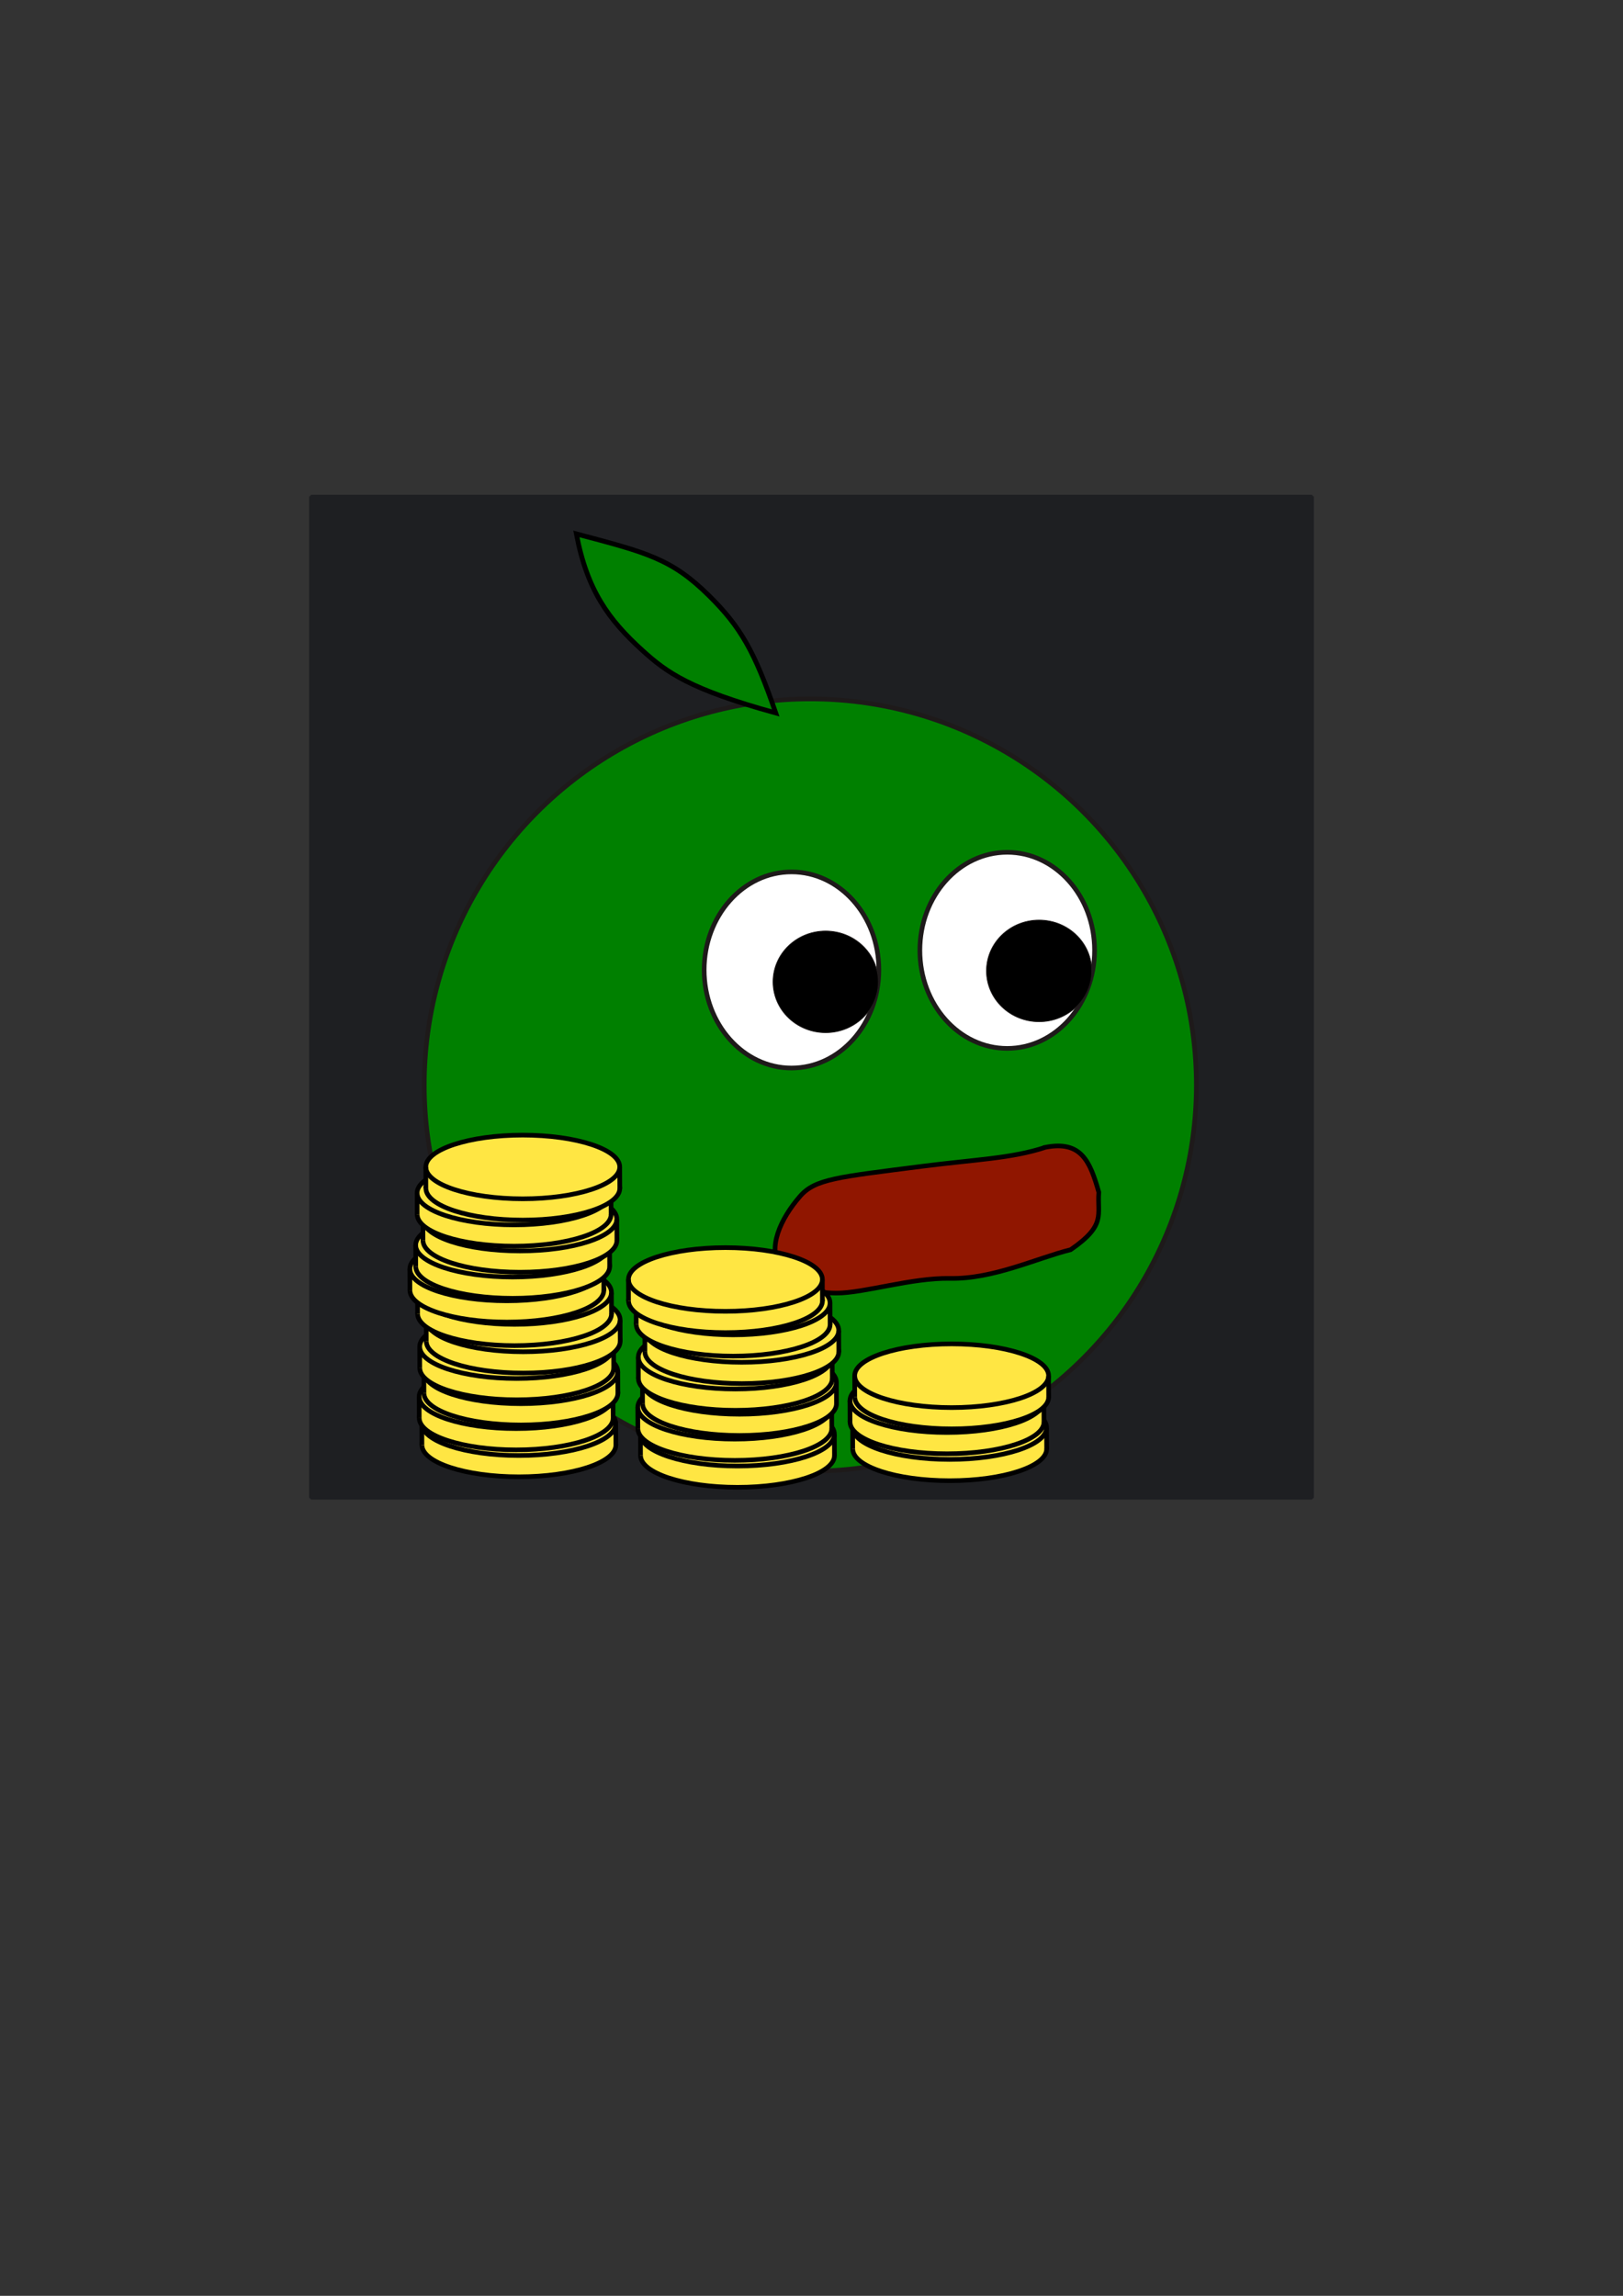 <?xml version="1.0" encoding="UTF-8" standalone="no"?>
<!-- Created with Inkscape (http://www.inkscape.org/) -->

<svg
   width="210mm"
   height="297mm"
   viewBox="0 0 210 297"
   version="1.1"
   id="svg5"
   inkscape:version="1.2.2 (b0a84865, 2022-12-01)"
   sodipodi:docname="logo-millionaire-square.svg"
   xmlns:inkscape="http://www.inkscape.org/namespaces/inkscape"
   xmlns:sodipodi="http://sodipodi.sourceforge.net/DTD/sodipodi-0.dtd"
   xmlns="http://www.w3.org/2000/svg"
   xmlns:svg="http://www.w3.org/2000/svg">
  <rect x="0" y="0" width="210" height="297" fill="#333333" stroke="none"/>
  <sodipodi:namedview
     id="namedview7"
     pagecolor="#ffffff"
     bordercolor="#999999"
     borderopacity="1"
     inkscape:showpageshadow="0"
     inkscape:pageopacity="0"
     inkscape:pagecheckerboard="0"
     inkscape:deskcolor="#d1d1d1"
     inkscape:document-units="mm"
     showgrid="false"
     inkscape:zoom="0.84529894"
     inkscape:cx="149.05969"
     inkscape:cy="401.63306"
     inkscape:window-width="1440"
     inkscape:window-height="847"
     inkscape:window-x="0"
     inkscape:window-y="25"
     inkscape:window-maximized="1"
     inkscape:current-layer="layer1" />
  <defs
     id="defs2">
    <linearGradient
       id="linearGradient13268"
       inkscape:swatch="solid">
      <stop
         style="stop-color:#eaeaea;stop-opacity:1;"
         offset="0"
         id="stop13266" />
    </linearGradient>
  </defs>
  <g
     inkscape:label="Layer 1"
     inkscape:groupmode="layer"
     id="layer1">
    <rect
       style="fill:#1e1f22;stroke:#1e1f22;stroke-width:0.536;stroke-linejoin:bevel;stroke-miterlimit:3.4"
       id="rect906"
       width="129.464"
       height="129.464"
       x="40.268"
       y="64.268"
       inkscape:export-filename="../Docs/logo-square.png"
       inkscape:export-xdpi="200.07385"
       inkscape:export-ydpi="200.07385" />
    <circle
       style="fill:#008000;stroke:#1e1a1a;stroke-width:0.6;stroke-linejoin:bevel;stroke-miterlimit:3.4;stroke-dasharray:none"
       id="path577"
       cx="104.847"
       cy="140.369"
       r="49.951"
       inkscape:export-filename="logo-money-3.png"
       inkscape:export-xdpi="124.05853"
       inkscape:export-ydpi="124.05853" />
    <ellipse
       style="fill:#ffffff;stroke:#1e1a1a;stroke-width:0.6;stroke-linejoin:bevel;stroke-miterlimit:3.4;stroke-dasharray:none"
       id="path789"
       cx="130.324"
       cy="122.942"
       rx="11.302"
       ry="12.686" />
    <ellipse
       style="fill:#ffffff;stroke:#1e1a1a;stroke-width:0.6;stroke-linejoin:bevel;stroke-miterlimit:3.4;stroke-dasharray:none"
       id="path789-0"
       cx="102.414"
       cy="125.48"
       rx="11.302"
       ry="12.686" />
    <path
       style="fill:#901600;fill-opacity:1;stroke:#000000;stroke-width:0.6;stroke-linecap:butt;stroke-linejoin:miter;stroke-opacity:1;stroke-dasharray:none"
       d="m 135.293,148.415 c -4.417,1.46 -9.071,1.576 -16.056,2.474 -10.801,1.388 -13.755,1.622 -15.703,3.85 -2.542,2.908 -4.306,6.768 -2.522,9.207 1.555,2.126 3.656,3.337 7.228,3.337 3.572,0 9.726,-1.996 14.679,-1.901 5.582,0.107 11.222,-2.617 15.618,-3.716 4.637,-3.188 3.413,-4.48 3.638,-7.429 -1.137,-4.023 -2.288,-6.706 -6.882,-5.823 z"
       id="path1369"
       sodipodi:nodetypes="csssssccc" />
    <ellipse
       style="fill:#000000;fill-opacity:1;stroke:#1e1a1a;stroke-width:0.093;stroke-linejoin:bevel;stroke-miterlimit:3.4"
       id="path2097"
       cx="106.832"
       cy="127.017"
       rx="6.809"
       ry="6.574" />
    <ellipse
       style="fill:#000000;fill-opacity:1;stroke:#1e1a1a;stroke-width:0.093;stroke-linejoin:bevel;stroke-miterlimit:3.4"
       id="path2097-3"
       cx="134.448"
       cy="125.601"
       rx="6.809"
       ry="6.574" />
    <path
       style="fill:#008000;stroke:#000000;stroke-width:0.623;stroke-linecap:butt;stroke-linejoin:miter;stroke-dasharray:none;stroke-opacity:1"
       d="M 100.372,92.234 C 97.647,84.289 95.823,81.09 91.735,77.055 86.883,72.267 83.679,71.485 74.577,69.069 c 1.392,7.293 4.159,11.102 8.583,15.108 3.137,2.84 6.089,4.986 17.212,8.057 z"
       id="path8291"
       sodipodi:nodetypes="cscsc" />
    <g
       id="g1220"
       transform="translate(29.51,-0.915)">
      <ellipse
         style="fill:#ffe643;stroke:#000000;stroke-width:0.6;stroke-linejoin:bevel;stroke-miterlimit:3.4"
         id="path447"
         cx="37.63"
         cy="187.843"
         rx="12.546"
         ry="4.12" />
      <rect
         style="fill:#ffe643;stroke:none;stroke-width:0.432;stroke-linejoin:bevel;stroke-miterlimit:3.4;stroke-dasharray:none"
         id="rect1189"
         width="25.256"
         height="2.668"
         x="25.007"
         y="185.18" />
      <ellipse
         style="fill:#ffe643;stroke:#000000;stroke-width:0.6;stroke-linejoin:bevel;stroke-miterlimit:3.4"
         id="path447-9"
         cx="37.62"
         cy="185.089"
         rx="12.546"
         ry="4.12" />
      <path
         style="fill:none;stroke:#000000;stroke-width:0.6;stroke-linecap:butt;stroke-linejoin:miter;stroke-dasharray:none;stroke-opacity:1"
         d="m 25.073,185.086 0.011,2.765"
         id="path1191" />
      <path
         style="fill:none;stroke:#000000;stroke-width:0.6;stroke-linecap:butt;stroke-linejoin:miter;stroke-dasharray:none;stroke-opacity:1"
         d="m 50.163,185.143 0.011,2.765"
         id="path1191-5" />
    </g>
    <g
       id="g1220-7"
       transform="translate(29.161,-4.4)">
      <ellipse
         style="fill:#ffe643;stroke:#000000;stroke-width:0.6;stroke-linejoin:bevel;stroke-miterlimit:3.4"
         id="path447-8"
         cx="37.63"
         cy="187.843"
         rx="12.546"
         ry="4.12" />
      <rect
         style="fill:#ffe643;stroke:none;stroke-width:0.432;stroke-linejoin:bevel;stroke-miterlimit:3.4;stroke-dasharray:none"
         id="rect1189-4"
         width="25.256"
         height="2.668"
         x="25.007"
         y="185.18" />
      <ellipse
         style="fill:#ffe643;stroke:#000000;stroke-width:0.6;stroke-linejoin:bevel;stroke-miterlimit:3.4"
         id="path447-9-1"
         cx="37.62"
         cy="185.089"
         rx="12.546"
         ry="4.12" />
      <path
         style="fill:none;stroke:#000000;stroke-width:0.6;stroke-linecap:butt;stroke-linejoin:miter;stroke-dasharray:none;stroke-opacity:1"
         d="m 25.073,185.086 0.011,2.765"
         id="path1191-7" />
      <path
         style="fill:none;stroke:#000000;stroke-width:0.6;stroke-linecap:butt;stroke-linejoin:miter;stroke-dasharray:none;stroke-opacity:1"
         d="m 50.163,185.143 0.011,2.765"
         id="path1191-5-1" />
    </g>
    <g
       id="g1220-8"
       transform="translate(29.771,-7.62)">
      <ellipse
         style="fill:#ffe643;stroke:#000000;stroke-width:0.6;stroke-linejoin:bevel;stroke-miterlimit:3.4"
         id="path447-7"
         cx="37.63"
         cy="187.843"
         rx="12.546"
         ry="4.12" />
      <rect
         style="fill:#ffe643;stroke:none;stroke-width:0.432;stroke-linejoin:bevel;stroke-miterlimit:3.4;stroke-dasharray:none"
         id="rect1189-8"
         width="25.256"
         height="2.668"
         x="25.007"
         y="185.18" />
      <ellipse
         style="fill:#ffe643;stroke:#000000;stroke-width:0.6;stroke-linejoin:bevel;stroke-miterlimit:3.4"
         id="path447-9-7"
         cx="37.62"
         cy="185.089"
         rx="12.546"
         ry="4.12" />
      <path
         style="fill:none;stroke:#000000;stroke-width:0.6;stroke-linecap:butt;stroke-linejoin:miter;stroke-dasharray:none;stroke-opacity:1"
         d="m 25.073,185.086 0.011,2.765"
         id="path1191-74" />
      <path
         style="fill:none;stroke:#000000;stroke-width:0.6;stroke-linecap:butt;stroke-linejoin:miter;stroke-dasharray:none;stroke-opacity:1"
         d="m 50.163,185.143 0.011,2.765"
         id="path1191-5-4" />
    </g>
    <g
       id="g1220-9"
       transform="translate(29.23,-10.877)">
      <ellipse
         style="fill:#ffe643;stroke:#000000;stroke-width:0.6;stroke-linejoin:bevel;stroke-miterlimit:3.4"
         id="path447-1"
         cx="37.63"
         cy="187.843"
         rx="12.546"
         ry="4.12" />
      <rect
         style="fill:#ffe643;stroke:none;stroke-width:0.432;stroke-linejoin:bevel;stroke-miterlimit:3.4;stroke-dasharray:none"
         id="rect1189-5"
         width="25.256"
         height="2.668"
         x="25.007"
         y="185.18" />
      <ellipse
         style="fill:#ffe643;stroke:#000000;stroke-width:0.6;stroke-linejoin:bevel;stroke-miterlimit:3.4"
         id="path447-9-5"
         cx="37.62"
         cy="185.089"
         rx="12.546"
         ry="4.12" />
      <path
         style="fill:none;stroke:#000000;stroke-width:0.6;stroke-linecap:butt;stroke-linejoin:miter;stroke-dasharray:none;stroke-opacity:1"
         d="m 25.073,185.086 0.011,2.765"
         id="path1191-58" />
      <path
         style="fill:none;stroke:#000000;stroke-width:0.6;stroke-linecap:butt;stroke-linejoin:miter;stroke-dasharray:none;stroke-opacity:1"
         d="m 50.163,185.143 0.011,2.765"
         id="path1191-5-2" />
    </g>
    <g
       id="g1220-98"
       transform="translate(30.073,-14.335)">
      <ellipse
         style="fill:#ffe643;stroke:#000000;stroke-width:0.6;stroke-linejoin:bevel;stroke-miterlimit:3.4"
         id="path447-2"
         cx="37.63"
         cy="187.843"
         rx="12.546"
         ry="4.12" />
      <rect
         style="fill:#ffe643;stroke:none;stroke-width:0.432;stroke-linejoin:bevel;stroke-miterlimit:3.4;stroke-dasharray:none"
         id="rect1189-0"
         width="25.256"
         height="2.668"
         x="25.007"
         y="185.18" />
      <ellipse
         style="fill:#ffe643;stroke:#000000;stroke-width:0.6;stroke-linejoin:bevel;stroke-miterlimit:3.4"
         id="path447-9-74"
         cx="37.62"
         cy="185.089"
         rx="12.546"
         ry="4.12" />
      <path
         style="fill:none;stroke:#000000;stroke-width:0.6;stroke-linecap:butt;stroke-linejoin:miter;stroke-dasharray:none;stroke-opacity:1"
         d="m 25.073,185.086 0.011,2.765"
         id="path1191-8" />
      <path
         style="fill:none;stroke:#000000;stroke-width:0.6;stroke-linecap:butt;stroke-linejoin:miter;stroke-dasharray:none;stroke-opacity:1"
         d="m 50.163,185.143 0.011,2.765"
         id="path1191-5-5" />
    </g>
    <g
       id="g1220-83"
       transform="translate(28.949,-17.885)">
      <ellipse
         style="fill:#ffe643;stroke:#000000;stroke-width:0.6;stroke-linejoin:bevel;stroke-miterlimit:3.4"
         id="path447-0"
         cx="37.63"
         cy="187.843"
         rx="12.546"
         ry="4.12" />
      <rect
         style="fill:#ffe643;stroke:none;stroke-width:0.432;stroke-linejoin:bevel;stroke-miterlimit:3.4;stroke-dasharray:none"
         id="rect1189-6"
         width="25.256"
         height="2.668"
         x="25.007"
         y="185.18" />
      <ellipse
         style="fill:#ffe643;stroke:#000000;stroke-width:0.6;stroke-linejoin:bevel;stroke-miterlimit:3.4"
         id="path447-9-2"
         cx="37.62"
         cy="185.089"
         rx="12.546"
         ry="4.12" />
      <path
         style="fill:none;stroke:#000000;stroke-width:0.6;stroke-linecap:butt;stroke-linejoin:miter;stroke-dasharray:none;stroke-opacity:1"
         d="m 25.073,185.086 0.011,2.765"
         id="path1191-2" />
      <path
         style="fill:none;stroke:#000000;stroke-width:0.6;stroke-linecap:butt;stroke-linejoin:miter;stroke-dasharray:none;stroke-opacity:1"
         d="m 50.163,185.143 0.011,2.765"
         id="path1191-5-52" />
    </g>
    <g
       id="g1220-2"
       transform="translate(27.954,-20.93)">
      <ellipse
         style="fill:#ffe643;stroke:#000000;stroke-width:0.6;stroke-linejoin:bevel;stroke-miterlimit:3.4"
         id="path447-71"
         cx="37.63"
         cy="187.843"
         rx="12.546"
         ry="4.12" />
      <rect
         style="fill:#ffe643;stroke:none;stroke-width:0.432;stroke-linejoin:bevel;stroke-miterlimit:3.4;stroke-dasharray:none"
         id="rect1189-52"
         width="25.256"
         height="2.668"
         x="25.007"
         y="185.18" />
      <ellipse
         style="fill:#ffe643;stroke:#000000;stroke-width:0.6;stroke-linejoin:bevel;stroke-miterlimit:3.4"
         id="path447-9-11"
         cx="37.62"
         cy="185.089"
         rx="12.546"
         ry="4.12" />
      <path
         style="fill:none;stroke:#000000;stroke-width:0.6;stroke-linecap:butt;stroke-linejoin:miter;stroke-dasharray:none;stroke-opacity:1"
         d="m 25.073,185.086 0.011,2.765"
         id="path1191-0" />
      <path
         style="fill:none;stroke:#000000;stroke-width:0.6;stroke-linecap:butt;stroke-linejoin:miter;stroke-dasharray:none;stroke-opacity:1"
         d="m 50.163,185.143 0.011,2.765"
         id="path1191-5-18" />
    </g>
    <g
       id="g1220-2-8"
       transform="translate(28.709,-24.006)">
      <ellipse
         style="fill:#ffe643;stroke:#000000;stroke-width:0.6;stroke-linejoin:bevel;stroke-miterlimit:3.4"
         id="path447-71-7"
         cx="37.63"
         cy="187.843"
         rx="12.546"
         ry="4.12" />
      <rect
         style="fill:#ffe643;stroke:none;stroke-width:0.432;stroke-linejoin:bevel;stroke-miterlimit:3.4;stroke-dasharray:none"
         id="rect1189-52-1"
         width="25.256"
         height="2.668"
         x="25.007"
         y="185.18" />
      <ellipse
         style="fill:#ffe643;stroke:#000000;stroke-width:0.6;stroke-linejoin:bevel;stroke-miterlimit:3.4"
         id="path447-9-11-5"
         cx="37.62"
         cy="185.089"
         rx="12.546"
         ry="4.12" />
      <path
         style="fill:none;stroke:#000000;stroke-width:0.6;stroke-linecap:butt;stroke-linejoin:miter;stroke-dasharray:none;stroke-opacity:1"
         d="m 25.073,185.086 0.011,2.765"
         id="path1191-0-5" />
      <path
         style="fill:none;stroke:#000000;stroke-width:0.6;stroke-linecap:butt;stroke-linejoin:miter;stroke-dasharray:none;stroke-opacity:1"
         d="m 50.163,185.143 0.011,2.765"
         id="path1191-5-18-8" />
    </g>
    <g
       id="g1220-2-5"
       transform="translate(29.646,-27.379)">
      <ellipse
         style="fill:#ffe643;stroke:#000000;stroke-width:0.6;stroke-linejoin:bevel;stroke-miterlimit:3.4"
         id="path447-71-6"
         cx="37.63"
         cy="187.843"
         rx="12.546"
         ry="4.12" />
      <rect
         style="fill:#ffe643;stroke:none;stroke-width:0.432;stroke-linejoin:bevel;stroke-miterlimit:3.4;stroke-dasharray:none"
         id="rect1189-52-7"
         width="25.256"
         height="2.668"
         x="25.007"
         y="185.18" />
      <ellipse
         style="fill:#ffe643;stroke:#000000;stroke-width:0.6;stroke-linejoin:bevel;stroke-miterlimit:3.4"
         id="path447-9-11-9"
         cx="37.62"
         cy="185.089"
         rx="12.546"
         ry="4.12" />
      <path
         style="fill:none;stroke:#000000;stroke-width:0.6;stroke-linecap:butt;stroke-linejoin:miter;stroke-dasharray:none;stroke-opacity:1"
         d="m 25.073,185.086 0.011,2.765"
         id="path1191-0-4" />
      <path
         style="fill:none;stroke:#000000;stroke-width:0.6;stroke-linecap:butt;stroke-linejoin:miter;stroke-dasharray:none;stroke-opacity:1"
         d="m 50.163,185.143 0.011,2.765"
         id="path1191-5-18-1" />
    </g>
    <g
       id="g1220-2-9"
       transform="translate(28.896,-30.752)">
      <ellipse
         style="fill:#ffe643;stroke:#000000;stroke-width:0.6;stroke-linejoin:bevel;stroke-miterlimit:3.4"
         id="path447-71-75"
         cx="37.63"
         cy="187.843"
         rx="12.546"
         ry="4.12" />
      <rect
         style="fill:#ffe643;stroke:none;stroke-width:0.432;stroke-linejoin:bevel;stroke-miterlimit:3.4;stroke-dasharray:none"
         id="rect1189-52-3"
         width="25.256"
         height="2.668"
         x="25.007"
         y="185.18" />
      <ellipse
         style="fill:#ffe643;stroke:#000000;stroke-width:0.6;stroke-linejoin:bevel;stroke-miterlimit:3.4"
         id="path447-9-11-90"
         cx="37.62"
         cy="185.089"
         rx="12.546"
         ry="4.12" />
      <path
         style="fill:none;stroke:#000000;stroke-width:0.6;stroke-linecap:butt;stroke-linejoin:miter;stroke-dasharray:none;stroke-opacity:1"
         d="m 25.073,185.086 0.011,2.765"
         id="path1191-0-55" />
      <path
         style="fill:none;stroke:#000000;stroke-width:0.6;stroke-linecap:butt;stroke-linejoin:miter;stroke-dasharray:none;stroke-opacity:1"
         d="m 50.163,185.143 0.011,2.765"
         id="path1191-5-18-6" />
    </g>
    <g
       id="g1220-2-3"
       transform="translate(30.021,-34.124)">
      <ellipse
         style="fill:#ffe643;stroke:#000000;stroke-width:0.6;stroke-linejoin:bevel;stroke-miterlimit:3.4"
         id="path447-71-2"
         cx="37.63"
         cy="187.843"
         rx="12.546"
         ry="4.12" />
      <rect
         style="fill:#ffe643;stroke:none;stroke-width:0.432;stroke-linejoin:bevel;stroke-miterlimit:3.4;stroke-dasharray:none"
         id="rect1189-52-6"
         width="25.256"
         height="2.668"
         x="25.007"
         y="185.18" />
      <ellipse
         style="fill:#ffe643;stroke:#000000;stroke-width:0.6;stroke-linejoin:bevel;stroke-miterlimit:3.4"
         id="path447-9-11-8"
         cx="37.62"
         cy="185.089"
         rx="12.546"
         ry="4.12" />
      <path
         style="fill:none;stroke:#000000;stroke-width:0.6;stroke-linecap:butt;stroke-linejoin:miter;stroke-dasharray:none;stroke-opacity:1"
         d="m 25.073,185.086 0.011,2.765"
         id="path1191-0-9" />
      <path
         style="fill:none;stroke:#000000;stroke-width:0.6;stroke-linecap:butt;stroke-linejoin:miter;stroke-dasharray:none;stroke-opacity:1"
         d="m 50.163,185.143 0.011,2.765"
         id="path1191-5-18-14" />
    </g>
    <g
       id="g1220-3"
       transform="translate(57.796,0.446)">
      <ellipse
         style="fill:#ffe643;stroke:#000000;stroke-width:0.6;stroke-linejoin:bevel;stroke-miterlimit:3.4"
         id="path447-09"
         cx="37.63"
         cy="187.843"
         rx="12.546"
         ry="4.12" />
      <rect
         style="fill:#ffe643;stroke:none;stroke-width:0.432;stroke-linejoin:bevel;stroke-miterlimit:3.4;stroke-dasharray:none"
         id="rect1189-07"
         width="25.256"
         height="2.668"
         x="25.007"
         y="185.18" />
      <ellipse
         style="fill:#ffe643;stroke:#000000;stroke-width:0.6;stroke-linejoin:bevel;stroke-miterlimit:3.4"
         id="path447-9-6"
         cx="37.62"
         cy="185.089"
         rx="12.546"
         ry="4.12" />
      <path
         style="fill:none;stroke:#000000;stroke-width:0.6;stroke-linecap:butt;stroke-linejoin:miter;stroke-dasharray:none;stroke-opacity:1"
         d="m 25.073,185.086 0.011,2.765"
         id="path1191-83" />
      <path
         style="fill:none;stroke:#000000;stroke-width:0.6;stroke-linecap:butt;stroke-linejoin:miter;stroke-dasharray:none;stroke-opacity:1"
         d="m 50.163,185.143 0.011,2.765"
         id="path1191-5-8" />
    </g>
    <g
       id="g1220-7-6"
       transform="translate(57.448,-3.039)">
      <ellipse
         style="fill:#ffe643;stroke:#000000;stroke-width:0.6;stroke-linejoin:bevel;stroke-miterlimit:3.4"
         id="path447-8-1"
         cx="37.63"
         cy="187.843"
         rx="12.546"
         ry="4.12" />
      <rect
         style="fill:#ffe643;stroke:none;stroke-width:0.432;stroke-linejoin:bevel;stroke-miterlimit:3.4;stroke-dasharray:none"
         id="rect1189-4-9"
         width="25.256"
         height="2.668"
         x="25.007"
         y="185.18" />
      <ellipse
         style="fill:#ffe643;stroke:#000000;stroke-width:0.6;stroke-linejoin:bevel;stroke-miterlimit:3.4"
         id="path447-9-1-6"
         cx="37.62"
         cy="185.089"
         rx="12.546"
         ry="4.12" />
      <path
         style="fill:none;stroke:#000000;stroke-width:0.6;stroke-linecap:butt;stroke-linejoin:miter;stroke-dasharray:none;stroke-opacity:1"
         d="m 25.073,185.086 0.011,2.765"
         id="path1191-7-7" />
      <path
         style="fill:none;stroke:#000000;stroke-width:0.6;stroke-linecap:butt;stroke-linejoin:miter;stroke-dasharray:none;stroke-opacity:1"
         d="m 50.163,185.143 0.011,2.765"
         id="path1191-5-1-8" />
    </g>
    <g
       id="g1220-8-9"
       transform="translate(58.057,-6.26)">
      <ellipse
         style="fill:#ffe643;stroke:#000000;stroke-width:0.6;stroke-linejoin:bevel;stroke-miterlimit:3.4"
         id="path447-7-7"
         cx="37.63"
         cy="187.843"
         rx="12.546"
         ry="4.12" />
      <rect
         style="fill:#ffe643;stroke:none;stroke-width:0.432;stroke-linejoin:bevel;stroke-miterlimit:3.4;stroke-dasharray:none"
         id="rect1189-8-5"
         width="25.256"
         height="2.668"
         x="25.007"
         y="185.18" />
      <ellipse
         style="fill:#ffe643;stroke:#000000;stroke-width:0.6;stroke-linejoin:bevel;stroke-miterlimit:3.4"
         id="path447-9-7-5"
         cx="37.62"
         cy="185.089"
         rx="12.546"
         ry="4.12" />
      <path
         style="fill:none;stroke:#000000;stroke-width:0.6;stroke-linecap:butt;stroke-linejoin:miter;stroke-dasharray:none;stroke-opacity:1"
         d="m 25.073,185.086 0.011,2.765"
         id="path1191-74-2" />
      <path
         style="fill:none;stroke:#000000;stroke-width:0.6;stroke-linecap:butt;stroke-linejoin:miter;stroke-dasharray:none;stroke-opacity:1"
         d="m 50.163,185.143 0.011,2.765"
         id="path1191-5-4-4" />
    </g>
    <g
       id="g1220-9-9"
       transform="translate(57.516,-9.516)">
      <ellipse
         style="fill:#ffe643;stroke:#000000;stroke-width:0.6;stroke-linejoin:bevel;stroke-miterlimit:3.4"
         id="path447-1-4"
         cx="37.63"
         cy="187.843"
         rx="12.546"
         ry="4.12" />
      <rect
         style="fill:#ffe643;stroke:none;stroke-width:0.432;stroke-linejoin:bevel;stroke-miterlimit:3.4;stroke-dasharray:none"
         id="rect1189-5-4"
         width="25.256"
         height="2.668"
         x="25.007"
         y="185.18" />
      <ellipse
         style="fill:#ffe643;stroke:#000000;stroke-width:0.6;stroke-linejoin:bevel;stroke-miterlimit:3.4"
         id="path447-9-5-7"
         cx="37.62"
         cy="185.089"
         rx="12.546"
         ry="4.12" />
      <path
         style="fill:none;stroke:#000000;stroke-width:0.6;stroke-linecap:butt;stroke-linejoin:miter;stroke-dasharray:none;stroke-opacity:1"
         d="m 25.073,185.086 0.011,2.765"
         id="path1191-58-9" />
      <path
         style="fill:none;stroke:#000000;stroke-width:0.6;stroke-linecap:butt;stroke-linejoin:miter;stroke-dasharray:none;stroke-opacity:1"
         d="m 50.163,185.143 0.011,2.765"
         id="path1191-5-2-5" />
    </g>
    <g
       id="g1220-98-5"
       transform="translate(58.359,-12.974)">
      <ellipse
         style="fill:#ffe643;stroke:#000000;stroke-width:0.6;stroke-linejoin:bevel;stroke-miterlimit:3.4"
         id="path447-2-6"
         cx="37.63"
         cy="187.843"
         rx="12.546"
         ry="4.12" />
      <rect
         style="fill:#ffe643;stroke:none;stroke-width:0.432;stroke-linejoin:bevel;stroke-miterlimit:3.4;stroke-dasharray:none"
         id="rect1189-0-1"
         width="25.256"
         height="2.668"
         x="25.007"
         y="185.18" />
      <ellipse
         style="fill:#ffe643;stroke:#000000;stroke-width:0.6;stroke-linejoin:bevel;stroke-miterlimit:3.4"
         id="path447-9-74-5"
         cx="37.62"
         cy="185.089"
         rx="12.546"
         ry="4.12" />
      <path
         style="fill:none;stroke:#000000;stroke-width:0.6;stroke-linecap:butt;stroke-linejoin:miter;stroke-dasharray:none;stroke-opacity:1"
         d="m 25.073,185.086 0.011,2.765"
         id="path1191-8-9" />
      <path
         style="fill:none;stroke:#000000;stroke-width:0.6;stroke-linecap:butt;stroke-linejoin:miter;stroke-dasharray:none;stroke-opacity:1"
         d="m 50.163,185.143 0.011,2.765"
         id="path1191-5-5-1" />
    </g>
    <g
       id="g1220-83-3"
       transform="translate(57.235,-16.524)">
      <ellipse
         style="fill:#ffe643;stroke:#000000;stroke-width:0.6;stroke-linejoin:bevel;stroke-miterlimit:3.4"
         id="path447-0-8"
         cx="37.63"
         cy="187.843"
         rx="12.546"
         ry="4.12" />
      <rect
         style="fill:#ffe643;stroke:none;stroke-width:0.432;stroke-linejoin:bevel;stroke-miterlimit:3.4;stroke-dasharray:none"
         id="rect1189-6-8"
         width="25.256"
         height="2.668"
         x="25.007"
         y="185.18" />
      <ellipse
         style="fill:#ffe643;stroke:#000000;stroke-width:0.6;stroke-linejoin:bevel;stroke-miterlimit:3.4"
         id="path447-9-2-9"
         cx="37.62"
         cy="185.089"
         rx="12.546"
         ry="4.12" />
      <path
         style="fill:none;stroke:#000000;stroke-width:0.6;stroke-linecap:butt;stroke-linejoin:miter;stroke-dasharray:none;stroke-opacity:1"
         d="m 25.073,185.086 0.011,2.765"
         id="path1191-2-4" />
      <path
         style="fill:none;stroke:#000000;stroke-width:0.6;stroke-linecap:butt;stroke-linejoin:miter;stroke-dasharray:none;stroke-opacity:1"
         d="m 50.163,185.143 0.011,2.765"
         id="path1191-5-52-3" />
    </g>
    <g
       id="g1220-2-95"
       transform="translate(56.241,-19.569)">
      <ellipse
         style="fill:#ffe643;stroke:#000000;stroke-width:0.6;stroke-linejoin:bevel;stroke-miterlimit:3.4"
         id="path447-71-17"
         cx="37.63"
         cy="187.843"
         rx="12.546"
         ry="4.12" />
      <rect
         style="fill:#ffe643;stroke:none;stroke-width:0.432;stroke-linejoin:bevel;stroke-miterlimit:3.4;stroke-dasharray:none"
         id="rect1189-52-4"
         width="25.256"
         height="2.668"
         x="25.007"
         y="185.18" />
      <ellipse
         style="fill:#ffe643;stroke:#000000;stroke-width:0.6;stroke-linejoin:bevel;stroke-miterlimit:3.4"
         id="path447-9-11-51"
         cx="37.62"
         cy="185.089"
         rx="12.546"
         ry="4.12" />
      <path
         style="fill:none;stroke:#000000;stroke-width:0.6;stroke-linecap:butt;stroke-linejoin:miter;stroke-dasharray:none;stroke-opacity:1"
         d="m 25.073,185.086 0.011,2.765"
         id="path1191-0-46" />
      <path
         style="fill:none;stroke:#000000;stroke-width:0.6;stroke-linecap:butt;stroke-linejoin:miter;stroke-dasharray:none;stroke-opacity:1"
         d="m 50.163,185.143 0.011,2.765"
         id="path1191-5-18-0" />
    </g>
    <g
       id="g1220-3-0"
       transform="translate(85.251,-0.41)">
      <ellipse
         style="fill:#ffe643;stroke:#000000;stroke-width:0.6;stroke-linejoin:bevel;stroke-miterlimit:3.4"
         id="path447-09-4"
         cx="37.63"
         cy="187.843"
         rx="12.546"
         ry="4.12" />
      <rect
         style="fill:#ffe643;stroke:none;stroke-width:0.432;stroke-linejoin:bevel;stroke-miterlimit:3.4;stroke-dasharray:none"
         id="rect1189-07-3"
         width="25.256"
         height="2.668"
         x="25.007"
         y="185.18" />
      <ellipse
         style="fill:#ffe643;stroke:#000000;stroke-width:0.6;stroke-linejoin:bevel;stroke-miterlimit:3.4"
         id="path447-9-6-1"
         cx="37.62"
         cy="185.089"
         rx="12.546"
         ry="4.12" />
      <path
         style="fill:none;stroke:#000000;stroke-width:0.6;stroke-linecap:butt;stroke-linejoin:miter;stroke-dasharray:none;stroke-opacity:1"
         d="m 25.073,185.086 0.011,2.765"
         id="path1191-83-7" />
      <path
         style="fill:none;stroke:#000000;stroke-width:0.6;stroke-linecap:butt;stroke-linejoin:miter;stroke-dasharray:none;stroke-opacity:1"
         d="m 50.163,185.143 0.011,2.765"
         id="path1191-5-8-9" />
    </g>
    <g
       id="g1220-7-6-4"
       transform="translate(84.903,-3.894)">
      <ellipse
         style="fill:#ffe643;stroke:#000000;stroke-width:0.6;stroke-linejoin:bevel;stroke-miterlimit:3.4"
         id="path447-8-1-7"
         cx="37.63"
         cy="187.843"
         rx="12.546"
         ry="4.12" />
      <rect
         style="fill:#ffe643;stroke:none;stroke-width:0.432;stroke-linejoin:bevel;stroke-miterlimit:3.4;stroke-dasharray:none"
         id="rect1189-4-9-0"
         width="25.256"
         height="2.668"
         x="25.007"
         y="185.18" />
      <ellipse
         style="fill:#ffe643;stroke:#000000;stroke-width:0.6;stroke-linejoin:bevel;stroke-miterlimit:3.4"
         id="path447-9-1-6-1"
         cx="37.62"
         cy="185.089"
         rx="12.546"
         ry="4.12" />
      <path
         style="fill:none;stroke:#000000;stroke-width:0.6;stroke-linecap:butt;stroke-linejoin:miter;stroke-dasharray:none;stroke-opacity:1"
         d="m 25.073,185.086 0.011,2.765"
         id="path1191-7-7-1" />
      <path
         style="fill:none;stroke:#000000;stroke-width:0.6;stroke-linecap:butt;stroke-linejoin:miter;stroke-dasharray:none;stroke-opacity:1"
         d="m 50.163,185.143 0.011,2.765"
         id="path1191-5-1-8-5" />
    </g>
    <g
       id="g1220-8-9-2"
       transform="translate(85.512,-7.115)"
       inkscape:export-filename="logo-millionaire-square.png"
       inkscape:export-xdpi="200.07385"
       inkscape:export-ydpi="200.07385">
      <ellipse
         style="fill:#ffe643;stroke:#000000;stroke-width:0.6;stroke-linejoin:bevel;stroke-miterlimit:3.4"
         id="path447-7-7-2"
         cx="37.63"
         cy="187.843"
         rx="12.546"
         ry="4.12" />
      <rect
         style="fill:#ffe643;stroke:none;stroke-width:0.432;stroke-linejoin:bevel;stroke-miterlimit:3.4;stroke-dasharray:none"
         id="rect1189-8-5-2"
         width="25.256"
         height="2.668"
         x="25.007"
         y="185.18" />
      <ellipse
         style="fill:#ffe643;stroke:#000000;stroke-width:0.6;stroke-linejoin:bevel;stroke-miterlimit:3.4"
         id="path447-9-7-5-4"
         cx="37.62"
         cy="185.089"
         rx="12.546"
         ry="4.12" />
      <path
         style="fill:none;stroke:#000000;stroke-width:0.6;stroke-linecap:butt;stroke-linejoin:miter;stroke-dasharray:none;stroke-opacity:1"
         d="m 25.073,185.086 0.011,2.765"
         id="path1191-74-2-9" />
      <path
         style="fill:none;stroke:#000000;stroke-width:0.6;stroke-linecap:butt;stroke-linejoin:miter;stroke-dasharray:none;stroke-opacity:1"
         d="m 50.163,185.143 0.011,2.765"
         id="path1191-5-4-4-7" />
    </g>
  </g>
</svg>
